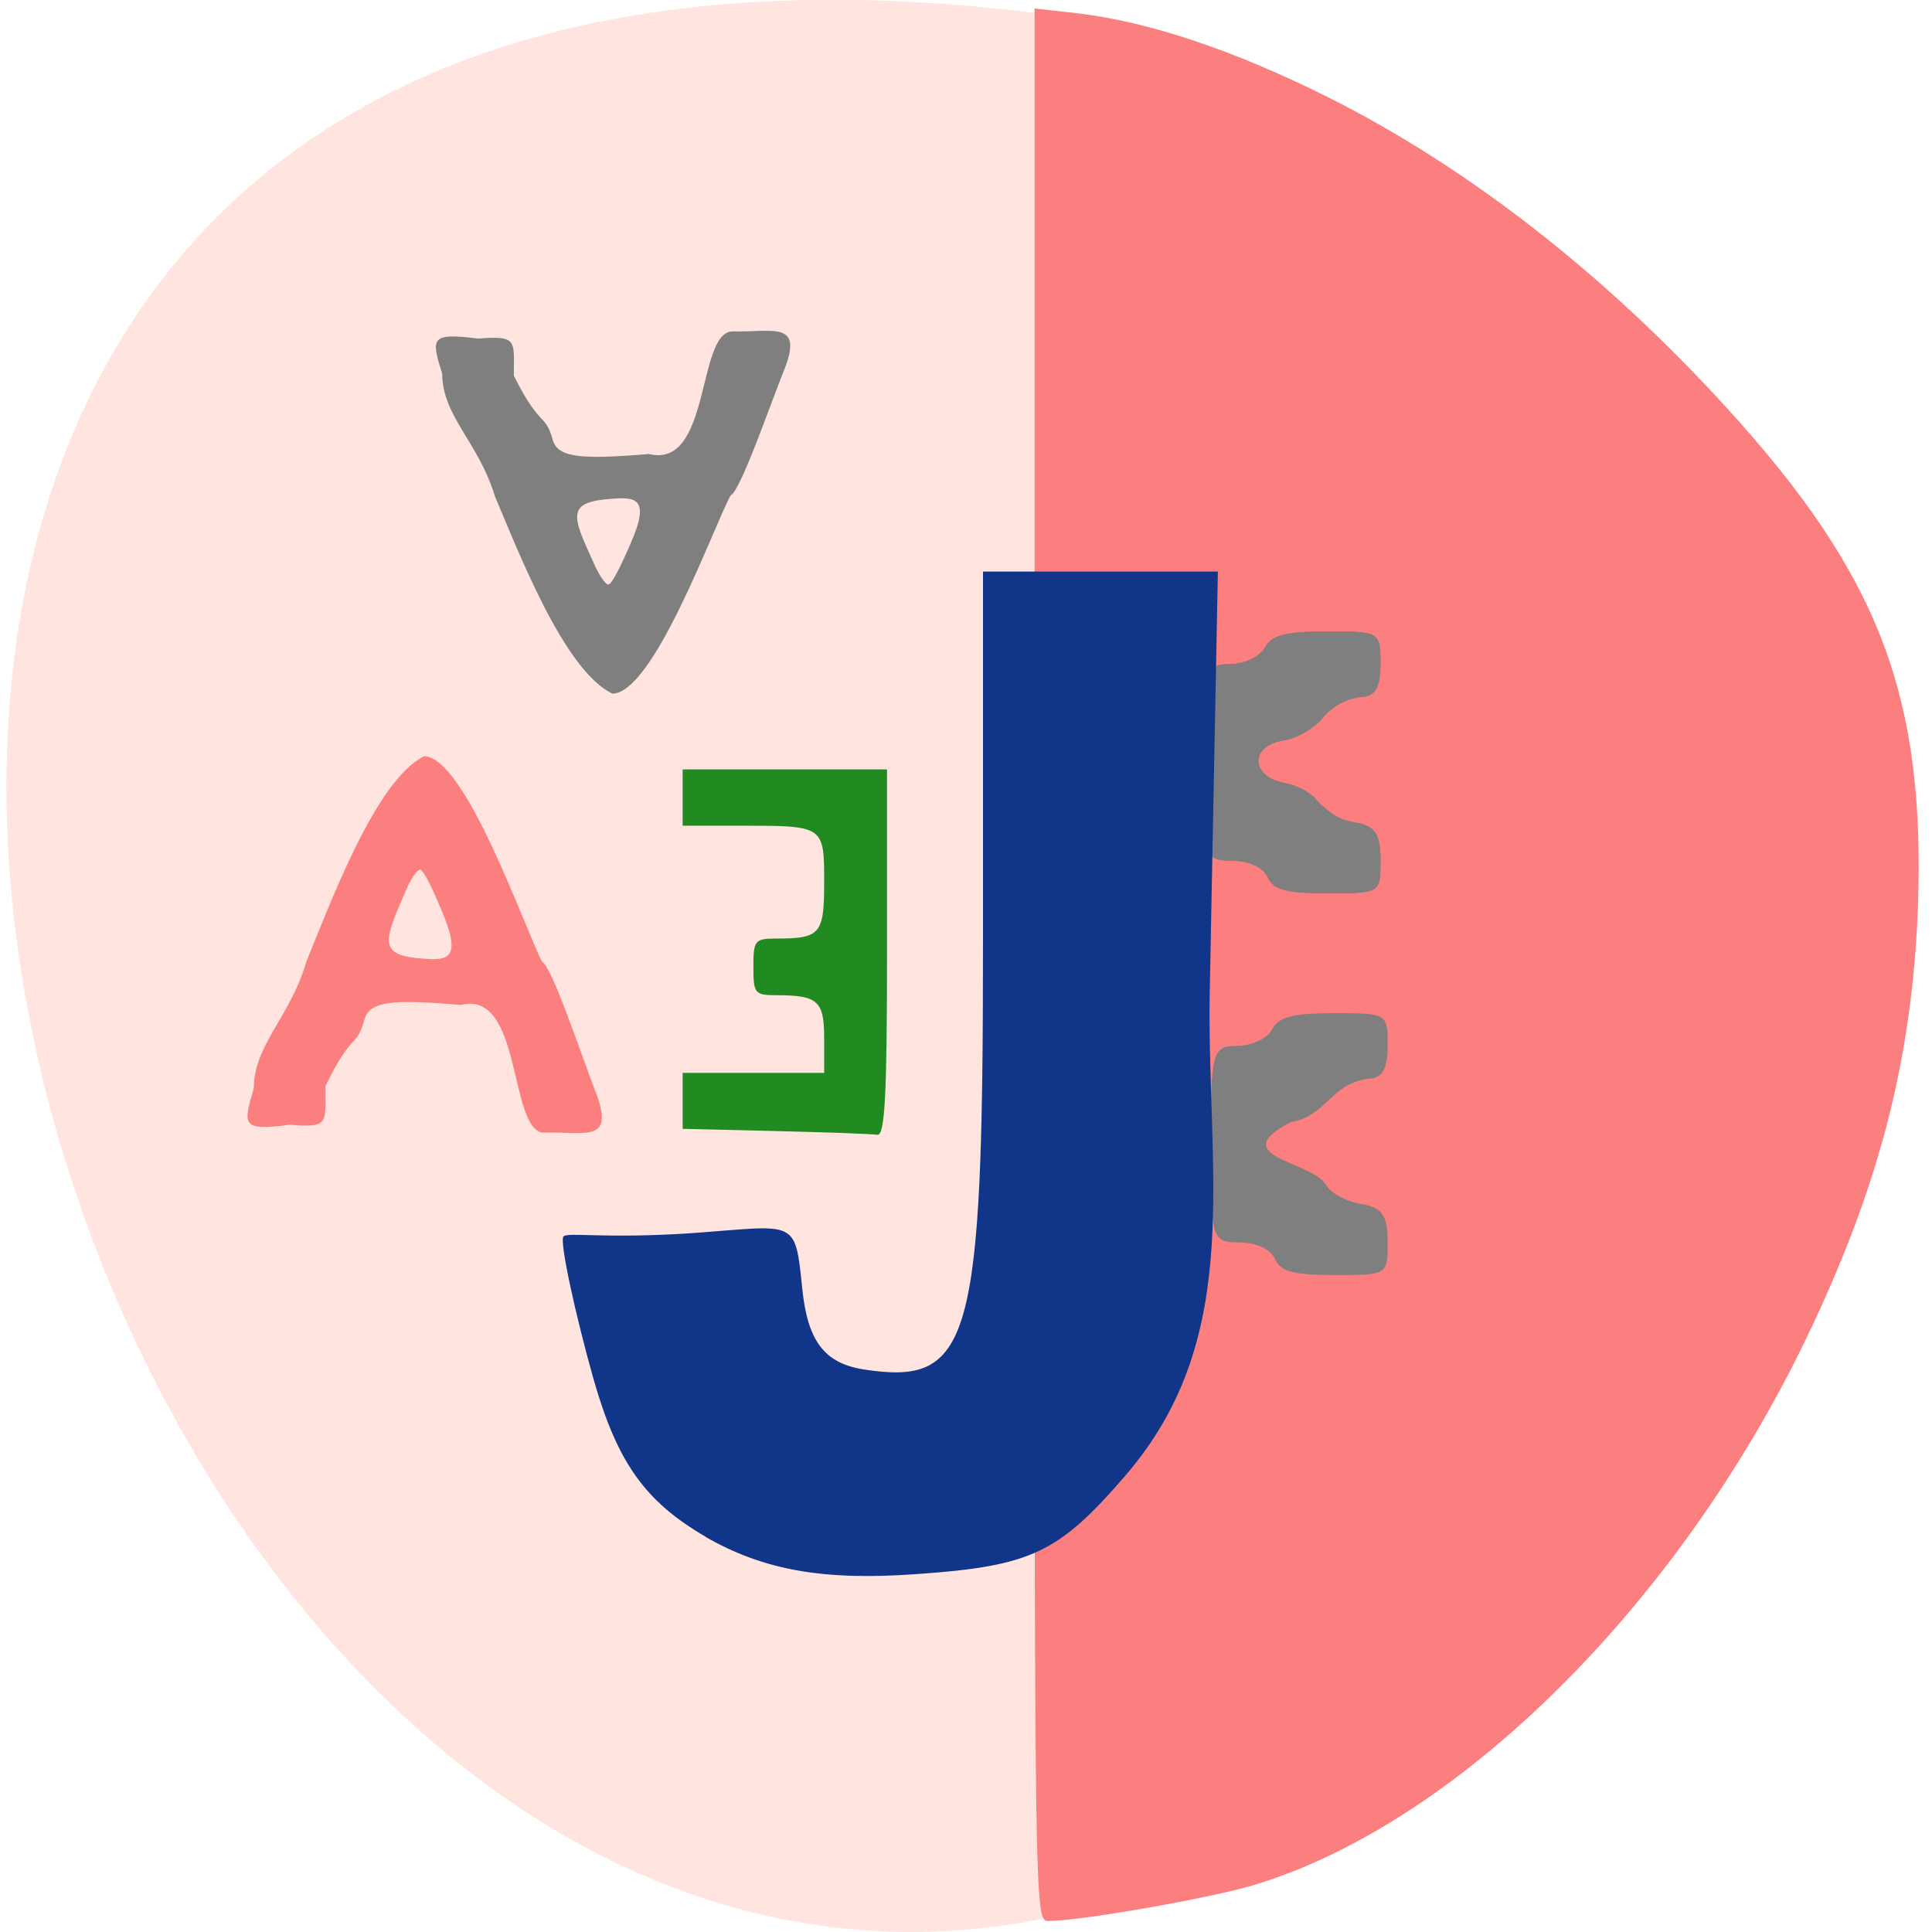 <svg xmlns="http://www.w3.org/2000/svg" viewBox="0 0 24 24"><path d="m 21.05 18.17 c -17.09 21.13 -33.52 -22.313 -7.094 -17.848 c 3.02 1.41 8.676 9.121 7.094 17.848" fill="#ffe4e0"/><path d="m 12.852 11.984 v -11.879 l 0.523 0.059 c 0.887 0.102 1.961 0.461 3.129 1.047 c 1.738 0.871 3.441 2.203 4.953 3.863 c 1.895 2.082 2.465 3.586 2.367 6.227 c -0.074 1.867 -0.484 3.453 -1.387 5.328 c -1.602 3.324 -4.348 6.04 -6.879 6.793 c -0.559 0.164 -2.137 0.441 -2.535 0.441 c -0.172 0 -0.172 -0.047 -0.172 -11.879" fill="#fc7f80"/><g fill="#807f80"><path d="m 15.746 10.895 c -0.055 -0.121 -0.23 -0.203 -0.445 -0.203 c -0.34 0 -0.352 -0.047 -0.352 -1.219 c 0 -1.141 0.02 -1.223 0.324 -1.223 c 0.18 0 0.375 -0.09 0.438 -0.203 c 0.082 -0.156 0.254 -0.203 0.77 -0.203 c 0.664 0 0.668 0.004 0.668 0.406 c 0 0.297 -0.07 0.41 -0.258 0.41 c -0.141 0 -0.344 0.109 -0.445 0.242 c -0.102 0.137 -0.328 0.27 -0.504 0.297 c -0.418 0.066 -0.41 0.445 0.012 0.527 c 0.184 0.031 0.375 0.145 0.43 0.25 c 0.055 0.102 0.25 0.211 0.434 0.238 c 0.262 0.039 0.332 0.141 0.332 0.469 c 0 0.414 0 0.414 -0.656 0.414 c -0.516 0 -0.68 -0.043 -0.746 -0.203"/><path d="m 15.746 10.895 c -0.055 -0.121 -0.23 -0.203 -0.445 -0.203 c -0.34 0 -0.352 -0.047 -0.352 -1.219 c 0 -1.141 0.02 -1.223 0.324 -1.223 c 0.18 0 0.375 -0.09 0.438 -0.203 c 0.082 -0.156 0.254 -0.203 0.77 -0.203 c 0.664 0 0.668 0.004 0.668 0.406 c 0 0.297 -0.07 0.41 -0.258 0.41 c -0.469 0.078 -0.5 0.461 -0.949 0.539 c -0.418 0.066 -0.41 0.445 0.012 0.527 c 0.422 0.09 0.461 0.418 0.863 0.488 c 0.262 0.039 0.332 0.141 0.332 0.469 c 0 0.414 0 0.414 -0.656 0.414 c -0.516 0 -0.68 -0.043 -0.746 -0.203"/><path d="m 15.836 15.637 c -0.055 -0.121 -0.23 -0.203 -0.445 -0.203 c -0.34 0 -0.352 -0.047 -0.352 -1.219 c 0 -1.141 0.02 -1.223 0.324 -1.223 c 0.184 0 0.379 -0.09 0.438 -0.203 c 0.082 -0.156 0.254 -0.203 0.773 -0.203 c 0.664 0 0.664 0.004 0.664 0.406 c 0 0.297 -0.07 0.41 -0.258 0.41 c -0.469 0.078 -0.496 0.461 -0.949 0.539 c -0.824 0.43 0.273 0.484 0.441 0.777 c 0.055 0.102 0.25 0.207 0.434 0.238 c 0.262 0.039 0.332 0.141 0.332 0.469 c 0 0.414 0 0.414 -0.656 0.414 c -0.516 0 -0.676 -0.043 -0.746 -0.203"/></g><path d="m 8.766 19.09 c -0.754 -0.438 -1.098 -0.922 -1.395 -1.965 c -0.215 -0.762 -0.426 -1.711 -0.371 -1.766 c 0.059 -0.055 0.5 0.031 1.574 -0.039 c 1.32 -0.094 1.301 -0.199 1.391 0.68 c 0.066 0.656 0.273 0.93 0.754 1.01 c 1.344 0.211 1.492 -0.313 1.492 -5.289 v -4.621 h 2.918 l -0.098 5.062 c -0.063 2.352 0.469 4.406 -1.051 6.168 c -0.828 0.961 -1.172 1.125 -2.582 1.223 c -1.168 0.086 -1.91 -0.047 -2.633 -0.461" fill="#113588"/><path d="m 9.625 14.05 l -1.145 -0.027 v -0.695 h 1.758 v -0.43 c 0 -0.465 -0.078 -0.535 -0.594 -0.535 c -0.27 0 -0.285 -0.023 -0.285 -0.352 c 0 -0.328 0.016 -0.352 0.285 -0.352 c 0.547 0 0.594 -0.055 0.594 -0.699 c 0 -0.703 0 -0.703 -1.035 -0.703 h -0.723 v -0.699 h 2.539 v 2.277 c 0 1.777 -0.027 2.277 -0.121 2.262 c -0.07 -0.012 -0.641 -0.031 -1.273 -0.047" fill="#218b21"/><path d="m 6.145 6.156 c -0.203 -0.664 -0.648 -0.984 -0.652 -1.512 c -0.133 -0.438 -0.16 -0.516 0.445 -0.438 c 0.496 -0.039 0.445 0.02 0.445 0.461 c 0.328 0.656 0.387 0.461 0.48 0.785 c 0.059 0.227 0.309 0.262 1.199 0.188 c 0.766 0.188 0.594 -1.488 1.027 -1.523 c 0.531 0.012 0.914 -0.145 0.633 0.527 c -0.172 0.434 -0.531 1.469 -0.648 1.512 c -0.223 0.422 -0.953 2.449 -1.465 2.461 c -0.605 -0.285 -1.176 -1.785 -1.465 -2.461 m 1.695 0.582 c 0.242 -0.551 0.051 -0.563 -0.23 -0.543 c -0.574 0.039 -0.508 0.199 -0.242 0.781 c 0.066 0.156 0.152 0.285 0.188 0.285 c 0.031 0 0.102 -0.102 0.285 -0.523" fill="#807f80"/><path d="m 3.805 11.949 c -0.203 0.691 -0.648 1.023 -0.652 1.57 c -0.133 0.453 -0.16 0.535 0.445 0.453 c 0.496 0.043 0.445 -0.02 0.445 -0.48 c 0.328 -0.68 0.387 -0.477 0.48 -0.813 c 0.059 -0.234 0.309 -0.273 1.199 -0.195 c 0.77 -0.195 0.594 1.547 1.027 1.586 c 0.531 -0.016 0.914 0.148 0.633 -0.551 c -0.172 -0.449 -0.531 -1.523 -0.648 -1.57 c -0.223 -0.438 -0.953 -2.543 -1.465 -2.555 c -0.605 0.297 -1.176 1.855 -1.465 2.555 m 1.695 -0.605 c 0.242 0.574 0.051 0.586 -0.23 0.566 c -0.574 -0.039 -0.504 -0.207 -0.242 -0.813 c 0.066 -0.164 0.152 -0.293 0.188 -0.293 c 0.035 0 0.102 0.102 0.285 0.539" fill="#fc7f80"/></svg>
